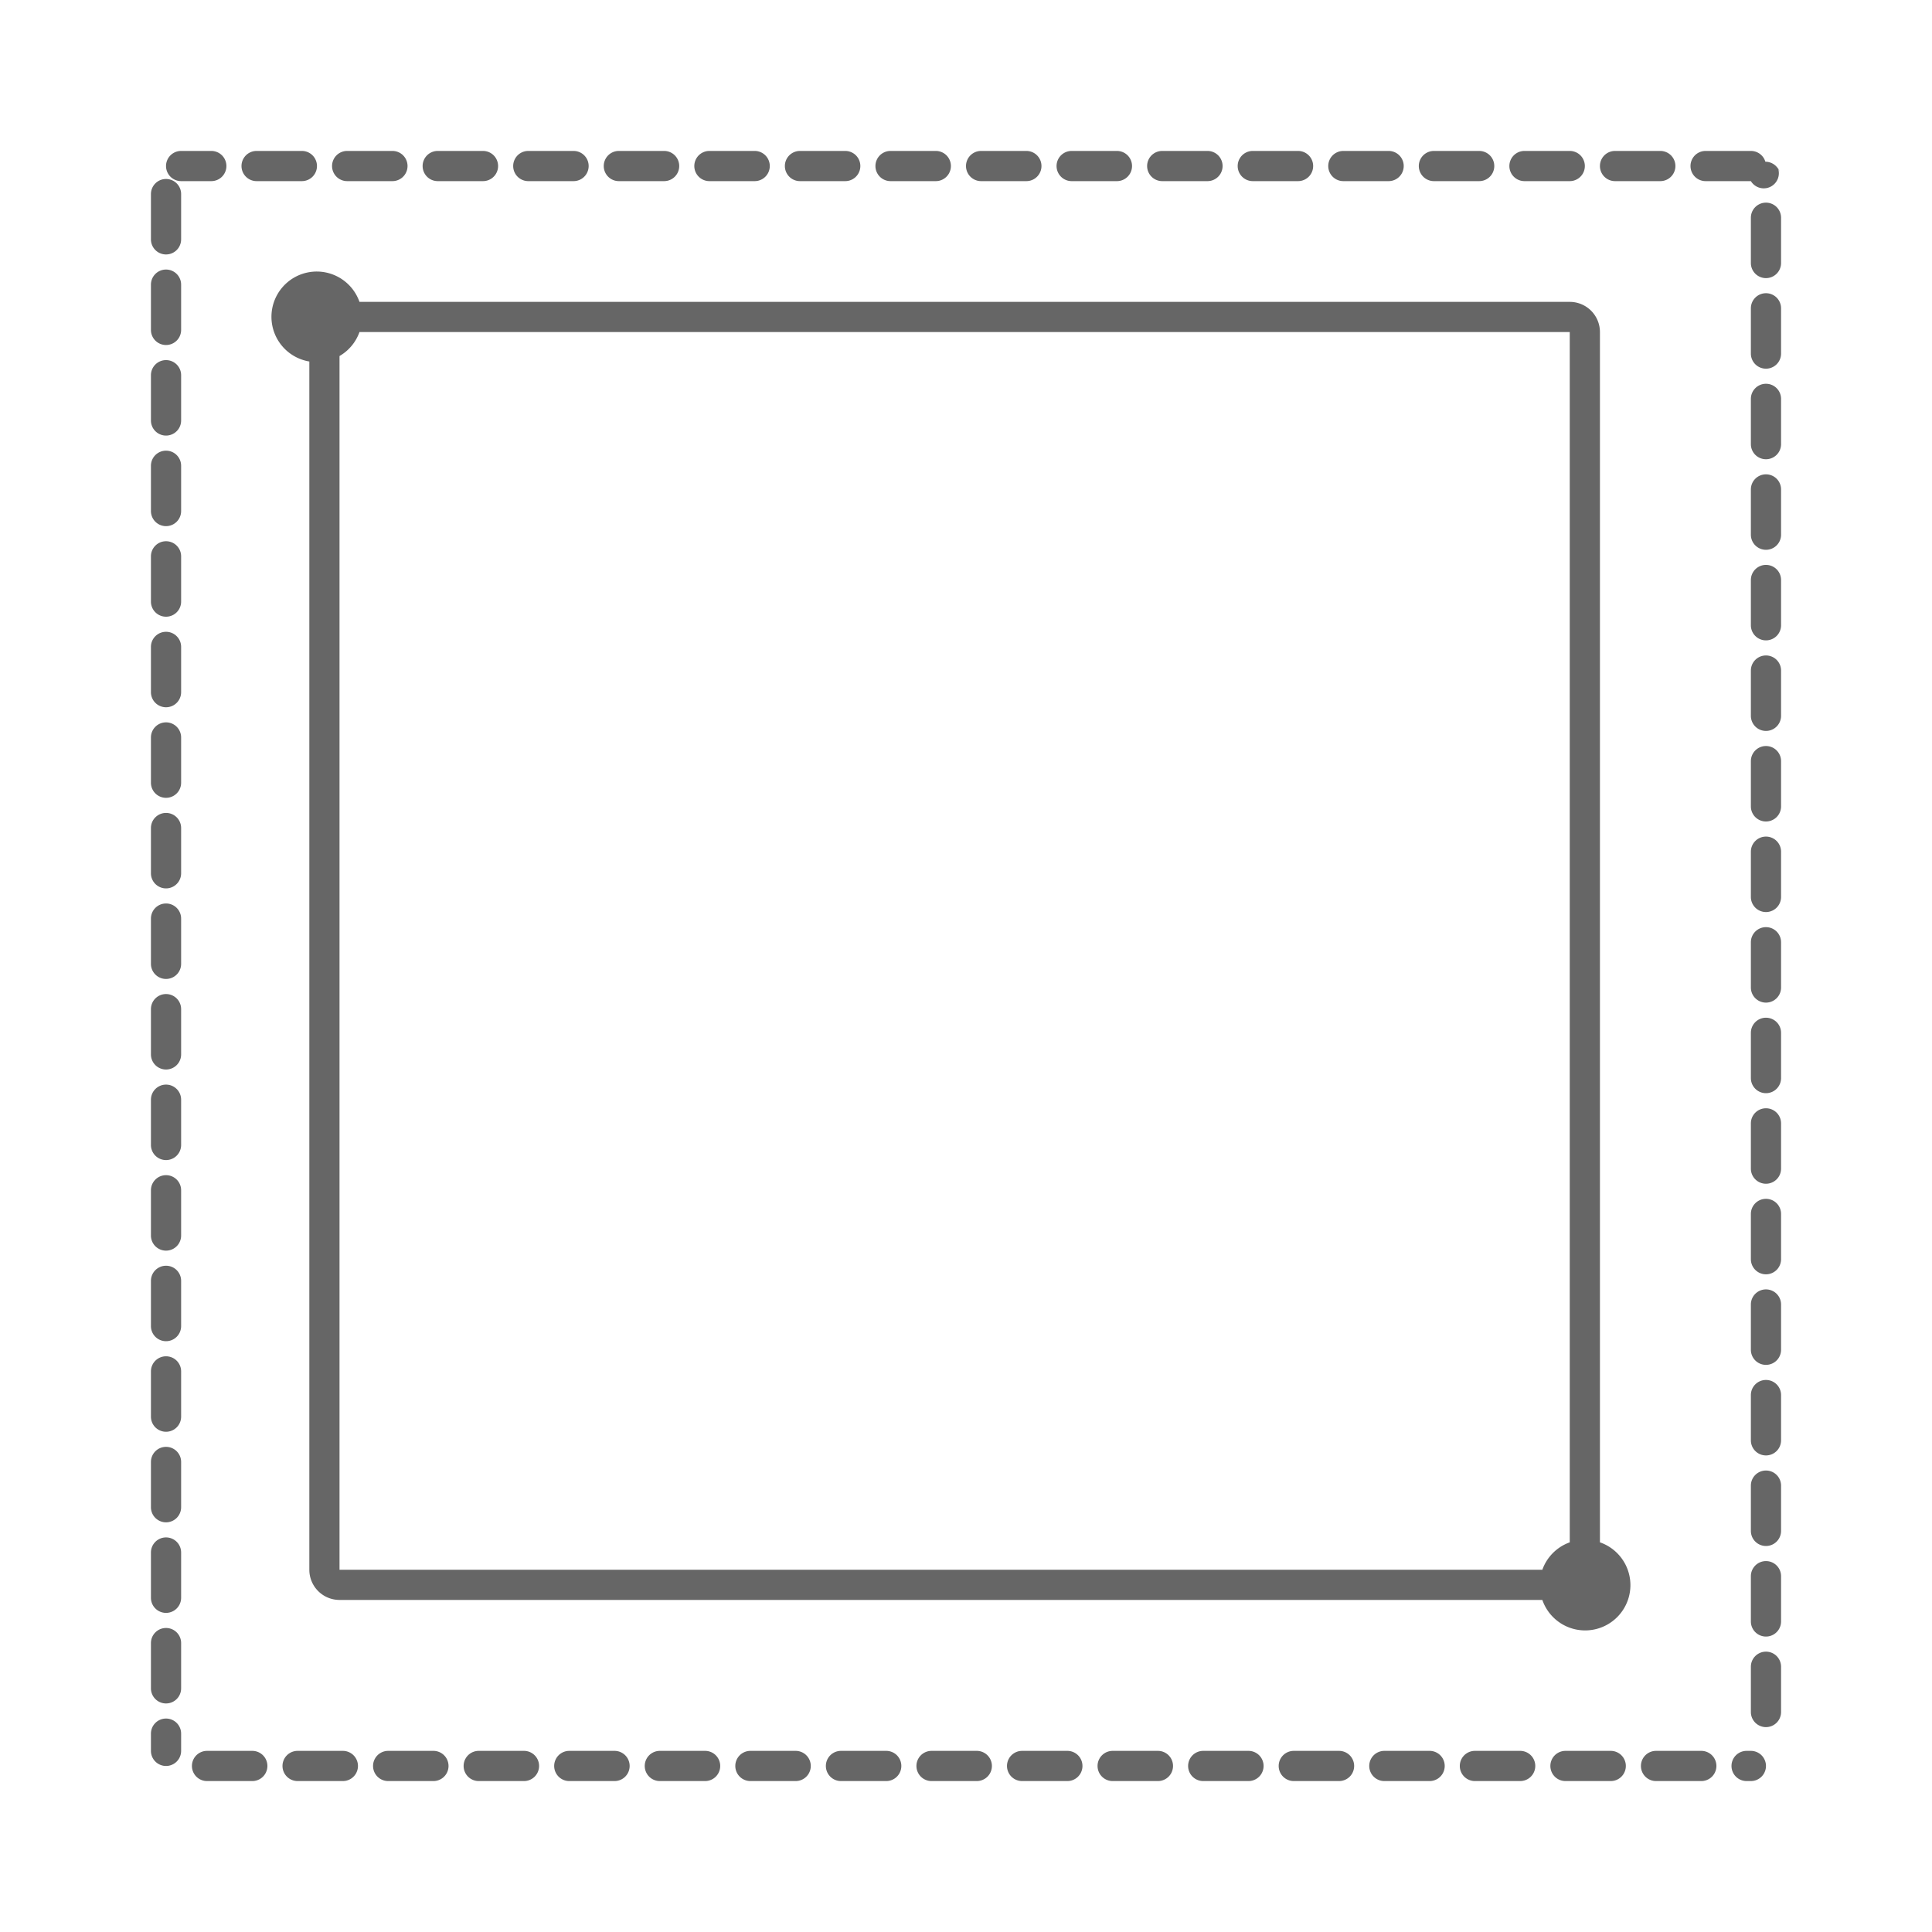<svg xmlns="http://www.w3.org/2000/svg" viewBox="0 0 64 64"><defs><style>.cls-1{fill:#666;}</style></defs><g id="单开门"><path class="cls-1" d="M53,51.092V11a1,1,0,0,0-1-1H11.908a1.5,1.5,0,1,0-1.661,1.975V52a1,1,0,0,0,1,1H51.092A1.5,1.5,0,1,0,53,51.092Zm-1,0a1.5,1.5,0,0,0-.908.908H11.247V11.794A1.5,1.5,0,0,0,11.908,11H52Z"/><path class="cls-1" d="M5.5,41.929a.5.5,0,0,0-.5.5v1.5a.5.5,0,0,0,1,0v-1.5A.5.5,0,0,0,5.5,41.929Z"/><path class="cls-1" d="M5.5,38.929a.5.5,0,0,0-.5.5v1.5a.5.5,0,0,0,1,0v-1.5A.5.5,0,0,0,5.5,38.929Z"/><path class="cls-1" d="M5.5,35.929a.5.5,0,0,0-.5.5v1.5a.5.5,0,0,0,1,0v-1.5A.5.5,0,0,0,5.5,35.929Z"/><path class="cls-1" d="M5.5,44.929a.5.5,0,0,0-.5.5v1.5a.5.5,0,0,0,1,0v-1.5A.5.5,0,0,0,5.5,44.929Z"/><path class="cls-1" d="M5.5,32.929a.5.5,0,0,0-.5.5v1.5a.5.5,0,0,0,1,0v-1.5A.5.5,0,0,0,5.5,32.929Z"/><path class="cls-1" d="M5.5,53.929a.5.5,0,0,0-.5.5v1.5a.5.5,0,0,0,1,0v-1.5A.5.5,0,0,0,5.5,53.929Z"/><path class="cls-1" d="M5.5,50.929a.5.5,0,0,0-.5.5v1.5a.5.5,0,0,0,1,0v-1.5A.5.5,0,0,0,5.5,50.929Z"/><path class="cls-1" d="M5.5,47.929a.5.5,0,0,0-.5.5v1.5a.5.5,0,0,0,1,0v-1.5A.5.5,0,0,0,5.5,47.929Z"/><path class="cls-1" d="M5.5,26.929a.5.5,0,0,0-.5.5v1.5a.5.5,0,1,0,1,0v-1.5A.5.5,0,0,0,5.5,26.929Z"/><path class="cls-1" d="M5.5,14.929a.5.5,0,0,0-.5.5v1.5a.5.5,0,0,0,1,0v-1.5A.5.5,0,0,0,5.5,14.929Z"/><path class="cls-1" d="M5.5,17.929a.5.5,0,0,0-.5.5v1.5a.5.5,0,0,0,1,0v-1.5A.5.5,0,0,0,5.5,17.929Z"/><path class="cls-1" d="M5.5,29.929a.5.5,0,0,0-.5.5v1.5a.5.5,0,1,0,1,0v-1.5A.5.5,0,0,0,5.5,29.929Z"/><path class="cls-1" d="M5.5,8.929a.5.5,0,0,0-.5.5v1.5a.5.5,0,1,0,1,0v-1.5A.5.5,0,0,0,5.5,8.929Z"/><path class="cls-1" d="M5.5,11.929a.5.5,0,0,0-.5.5v1.5a.5.5,0,1,0,1,0v-1.5A.5.5,0,0,0,5.5,11.929Z"/><path class="cls-1" d="M58.9,5.569h0l0,0v0h0v0h0v0h0v0h0v0h0l0,0h0c-.01-.019-.021-.038-.032-.056a.509.509,0,0,1,.053.117.535.535,0,0,1,.051.114A1.159,1.159,0,0,0,58.9,5.569Z"/><path class="cls-1" d="M5.5,23.929a.5.5,0,0,0-.5.5v1.5a.5.5,0,0,0,1,0v-1.5A.5.5,0,0,0,5.5,23.929Z"/><path class="cls-1" d="M5.5,20.929a.5.5,0,0,0-.5.5v1.5a.5.5,0,0,0,1,0v-1.5A.5.5,0,0,0,5.5,20.929Z"/><path class="cls-1" d="M14.5,6H16a.5.5,0,0,0,0-1H14.5a.5.5,0,0,0,0,1Z"/><path class="cls-1" d="M38.5,6H40a.5.5,0,0,0,0-1H38.5a.5.5,0,0,0,0,1Z"/><path class="cls-1" d="M41.5,6H43a.5.5,0,0,0,0-1H41.5a.5.5,0,0,0,0,1Z"/><path class="cls-1" d="M5.5,5.929a.5.5,0,0,0-.5.5v1.5a.5.5,0,0,0,1,0v-1.5A.5.5,0,0,0,5.5,5.929Z"/><path class="cls-1" d="M32.5,6H34a.5.5,0,0,0,0-1H32.5a.5.5,0,0,0,0,1Z"/><path class="cls-1" d="M47.5,6H49a.5.5,0,0,0,0-1H47.5a.5.5,0,0,0,0,1Z"/><path class="cls-1" d="M44.5,6H46a.5.5,0,0,0,0-1H44.5a.5.5,0,0,0,0,1Z"/><path class="cls-1" d="M50.5,6H52a.5.5,0,0,0,0-1H50.5a.5.5,0,0,0,0,1Z"/><path class="cls-1" d="M29.5,6H31a.5.5,0,0,0,0-1H29.5a.5.5,0,0,0,0,1Z"/><path class="cls-1" d="M35.5,6H37a.5.5,0,0,0,0-1H35.5a.5.5,0,0,0,0,1Z"/><path class="cls-1" d="M11.5,6H13a.5.5,0,0,0,0-1H11.5a.5.5,0,0,0,0,1Z"/><path class="cls-1" d="M53.5,6H55a.5.5,0,0,0,0-1H53.5a.5.5,0,0,0,0,1Z"/><path class="cls-1" d="M8.5,6H10a.5.5,0,0,0,0-1H8.5a.5.5,0,0,0,0,1Z"/><path class="cls-1" d="M26.5,6H28a.5.5,0,0,0,0-1H26.5a.5.5,0,0,0,0,1Z"/><path class="cls-1" d="M5.5,56.929a.5.5,0,0,0-.5.5V58a.5.5,0,0,0,1,0v-.571A.5.5,0,0,0,5.5,56.929Z"/><path class="cls-1" d="M17.5,6H19a.5.5,0,0,0,0-1H17.5a.5.5,0,0,0,0,1Z"/><path class="cls-1" d="M23.5,6H25a.5.5,0,0,0,0-1H23.5a.5.5,0,0,0,0,1Z"/><path class="cls-1" d="M20.5,6H22a.5.5,0,0,0,0-1H20.5a.5.5,0,0,0,0,1Z"/><path class="cls-1" d="M56.5,6H58a.5.5,0,0,0,.427.239.493.493,0,0,0,.26-.073.5.5,0,0,0,.219-.57.5.5,0,0,0-.426-.239h0A.5.5,0,0,0,58,5H56.5a.5.5,0,0,0,0,1Z"/><path class="cls-1" d="M58.5,42.713a.5.5,0,0,0-.5.5v1.5a.5.5,0,0,0,1,0v-1.5A.5.5,0,0,0,58.5,42.713Z"/><path class="cls-1" d="M58.5,39.713a.5.5,0,0,0-.5.5v1.5a.5.5,0,0,0,1,0v-1.5A.5.5,0,0,0,58.5,39.713Z"/><path class="cls-1" d="M58.5,30.713a.5.5,0,0,0-.5.5v1.5a.5.5,0,0,0,1,0v-1.5A.5.5,0,0,0,58.5,30.713Z"/><path class="cls-1" d="M7.5,5.5A.5.5,0,0,0,7,5H6A.5.5,0,0,0,6,6H7A.5.5,0,0,0,7.5,5.5Z"/><path class="cls-1" d="M58.5,36.713a.5.5,0,0,0-.5.5v1.5a.5.5,0,0,0,1,0v-1.5A.5.5,0,0,0,58.5,36.713Z"/><path class="cls-1" d="M58.5,51.713a.5.5,0,0,0-.5.5v1.5a.5.5,0,0,0,1,0v-1.5A.5.5,0,0,0,58.5,51.713Z"/><path class="cls-1" d="M58.5,45.713a.5.5,0,0,0-.5.5v1.5a.5.5,0,0,0,1,0v-1.5A.5.5,0,0,0,58.5,45.713Z"/><path class="cls-1" d="M58.5,54.713a.5.5,0,0,0-.5.5v1.5a.5.5,0,0,0,1,0v-1.5A.5.5,0,0,0,58.5,54.713Z"/><path class="cls-1" d="M58,58h-.142a.5.5,0,0,0,0,1H58a.5.5,0,0,0,0-1Z"/><path class="cls-1" d="M58.5,48.713a.5.5,0,0,0-.5.5v1.5a.5.5,0,0,0,1,0v-1.5A.5.5,0,0,0,58.5,48.713Z"/><path class="cls-1" d="M58.5,15.713a.5.5,0,0,0-.5.5v1.5a.5.5,0,0,0,1,0v-1.5A.5.5,0,0,0,58.5,15.713Z"/><path class="cls-1" d="M58.5,27.713a.5.5,0,0,0-.5.5v1.5a.5.5,0,0,0,1,0v-1.5A.5.5,0,0,0,58.5,27.713Z"/><path class="cls-1" d="M58.5,12.713a.5.5,0,0,0-.5.5v1.5a.5.5,0,0,0,1,0v-1.5A.5.5,0,0,0,58.5,12.713Z"/><path class="cls-1" d="M58.5,6.713a.5.5,0,0,0-.5.5v1.5a.5.5,0,0,0,1,0v-1.5A.5.5,0,0,0,58.5,6.713Z"/><path class="cls-1" d="M58.5,9.713a.5.5,0,0,0-.5.5v1.5a.5.5,0,0,0,1,0v-1.5A.5.5,0,0,0,58.5,9.713Z"/><path class="cls-1" d="M58.5,24.713a.5.5,0,0,0-.5.5v1.5a.5.5,0,0,0,1,0v-1.5A.5.5,0,0,0,58.5,24.713Z"/><path class="cls-1" d="M58.5,21.713a.5.5,0,0,0-.5.5v1.5a.5.5,0,0,0,1,0v-1.5A.5.5,0,0,0,58.5,21.713Z"/><path class="cls-1" d="M58.5,18.713a.5.5,0,0,0-.5.5v1.5a.5.5,0,0,0,1,0v-1.5A.5.5,0,0,0,58.5,18.713Z"/><path class="cls-1" d="M58.5,33.713a.5.5,0,0,0-.5.5v1.5a.5.5,0,0,0,1,0v-1.5A.5.5,0,0,0,58.5,33.713Z"/><path class="cls-1" d="M23.358,58h-1.5a.5.5,0,0,0,0,1h1.5a.5.5,0,1,0,0-1Z"/><path class="cls-1" d="M17.358,58h-1.5a.5.5,0,0,0,0,1h1.5a.5.5,0,1,0,0-1Z"/><path class="cls-1" d="M20.358,58h-1.5a.5.5,0,0,0,0,1h1.5a.5.5,0,1,0,0-1Z"/><path class="cls-1" d="M26.358,58h-1.5a.5.5,0,0,0,0,1h1.5a.5.5,0,1,0,0-1Z"/><path class="cls-1" d="M14.358,58h-1.5a.5.5,0,0,0,0,1h1.5a.5.5,0,1,0,0-1Z"/><path class="cls-1" d="M8.358,58h-1.5a.5.5,0,0,0,0,1h1.5a.5.5,0,1,0,0-1Z"/><path class="cls-1" d="M56.358,58h-1.5a.5.5,0,0,0,0,1h1.5a.5.5,0,1,0,0-1Z"/><path class="cls-1" d="M29.358,58h-1.5a.5.5,0,0,0,0,1h1.5a.5.5,0,1,0,0-1Z"/><path class="cls-1" d="M11.358,58h-1.5a.5.5,0,0,0,0,1h1.5a.5.5,0,1,0,0-1Z"/><path class="cls-1" d="M32.358,58h-1.5a.5.5,0,0,0,0,1h1.5a.5.5,0,1,0,0-1Z"/><path class="cls-1" d="M47.358,58h-1.5a.5.5,0,0,0,0,1h1.5a.5.5,0,1,0,0-1Z"/><path class="cls-1" d="M53.358,58h-1.5a.5.5,0,0,0,0,1h1.5a.5.5,0,1,0,0-1Z"/><path class="cls-1" d="M44.358,58h-1.5a.5.5,0,0,0,0,1h1.5a.5.5,0,1,0,0-1Z"/><path class="cls-1" d="M50.358,58h-1.5a.5.5,0,0,0,0,1h1.5a.5.5,0,1,0,0-1Z"/><path class="cls-1" d="M35.358,58h-1.5a.5.5,0,0,0,0,1h1.5a.5.5,0,1,0,0-1Z"/><path class="cls-1" d="M38.358,58h-1.5a.5.5,0,0,0,0,1h1.5a.5.5,0,1,0,0-1Z"/><path class="cls-1" d="M41.358,58h-1.5a.5.5,0,0,0,0,1h1.5a.5.5,0,1,0,0-1Z"/></g></svg>